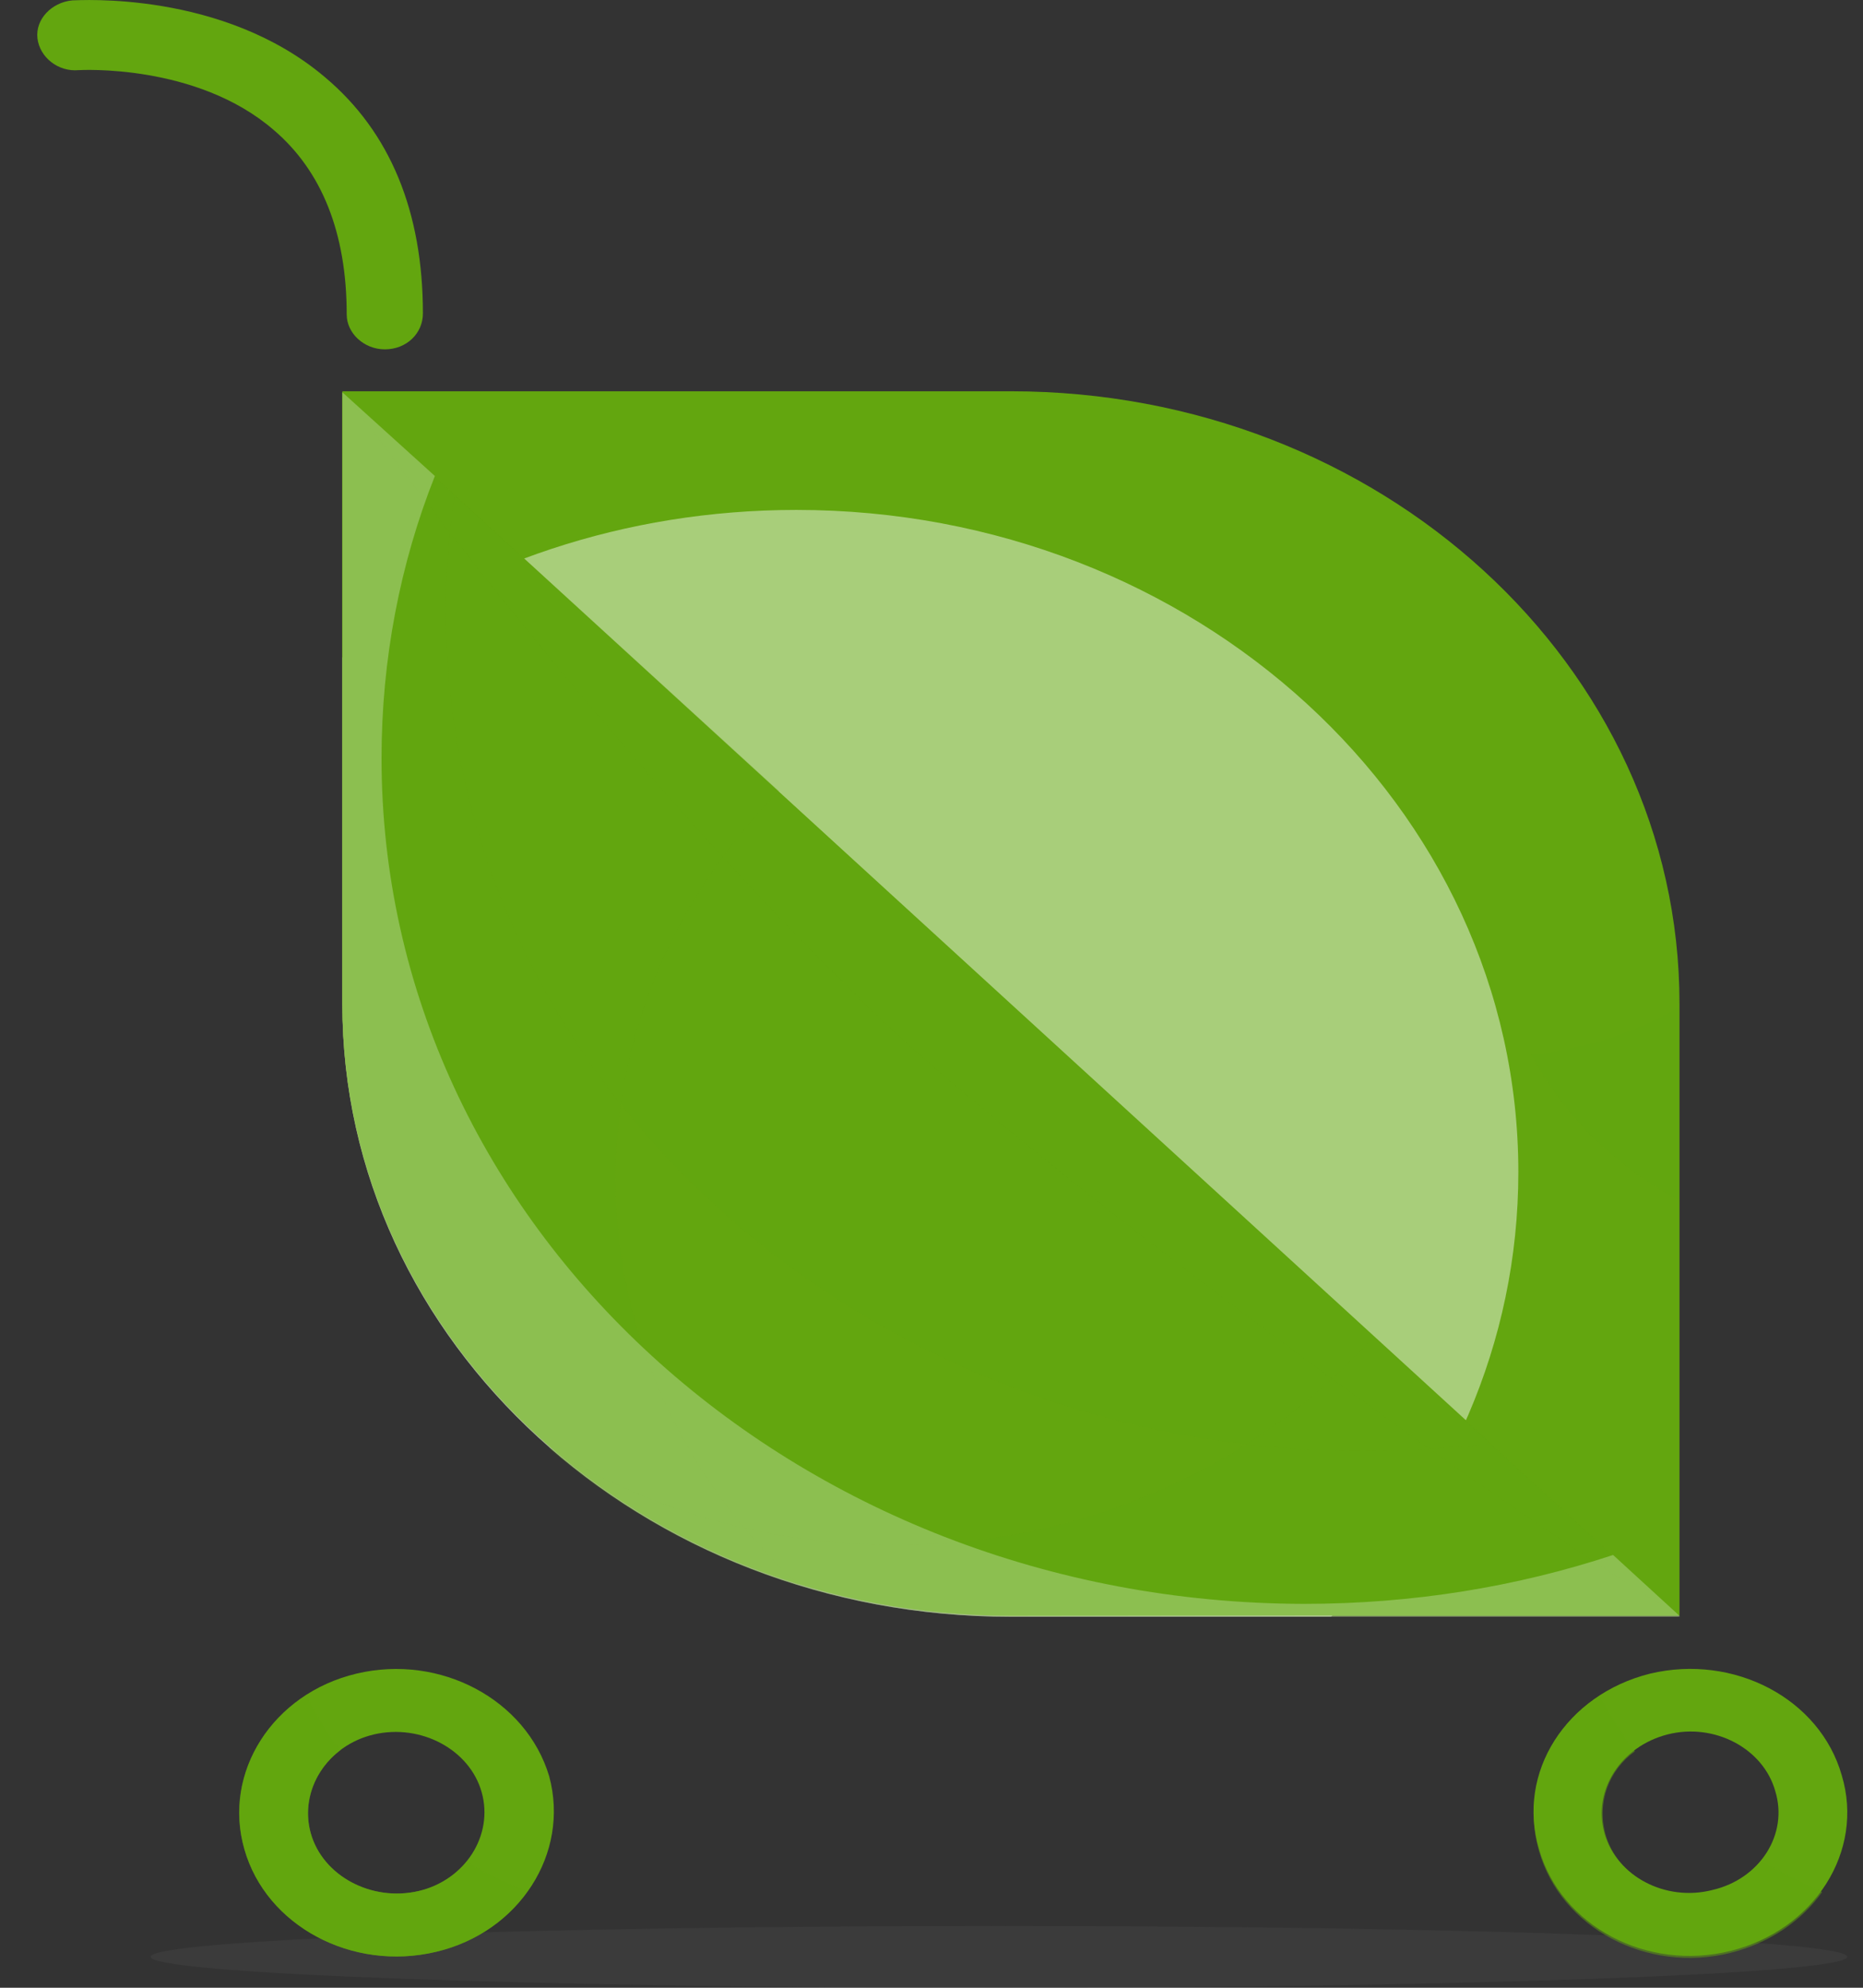 <svg width="30" height="32" viewBox="0 0 30 32" fill="none" xmlns="http://www.w3.org/2000/svg">
<rect x="0" y="0" width="30" height="32" fill="#333333" stroke="none"/>
<path opacity="0.2" d="M29.746 31.502C29.746 31.229 23.626 31.005 16.086 31.005C8.546 31.005 2.427 31.229 2.427 31.502C2.427 31.775 8.546 32 16.086 32C23.644 32 29.746 31.775 29.746 31.502Z" fill="#5D5D5D"/>
<path d="M16.279 6.299C22.223 6.299 27.045 10.713 27.045 16.155V26.012H16.279C10.335 26.012 5.513 21.598 5.513 16.155V6.299H16.279Z" fill="#63A60F"/>
<path opacity="0.3" d="M25.502 11.082C24.608 12.03 24.065 13.266 24.065 14.614C24.065 16.621 25.257 18.371 27.028 19.318V16.155C27.028 14.309 26.484 12.575 25.502 11.082Z" fill="#63A60F"/>
<path d="M21.276 7.438C19.593 8.321 18.471 9.975 18.471 11.885C18.471 14.71 20.978 17.006 24.064 17.006C25.152 17.006 26.169 16.717 27.028 16.22V16.155C27.028 12.367 24.696 9.076 21.276 7.438Z" fill="#63A60F"/>
<path opacity="0.5" d="M12.825 8.209C10.054 8.209 7.512 9.091 5.513 10.584V16.171C5.513 21.613 10.335 26.028 16.279 26.028H21.434C23.311 24.134 24.45 21.629 24.45 18.868C24.45 12.976 19.242 8.209 12.825 8.209Z" fill="#EFF6E7"/>
<path d="M27.028 25.996L16.279 26.012C10.335 26.012 5.513 21.598 5.513 16.155V6.315L27.028 25.996Z" fill="#63A60F"/>
<path opacity="0.3" d="M7.179 9.83C7.179 17.311 13.807 23.363 21.96 23.363C22.662 23.363 23.346 23.315 24.012 23.235L7.319 7.968C7.231 8.578 7.179 9.204 7.179 9.83Z" fill="#63A60F"/>
<path opacity="0.3" d="M27.028 26.012L5.6 6.395C8.125 9.846 11.036 13.346 14 16.236C16.314 18.483 22.995 23.508 27.028 26.012Z" fill="#63A60F"/>
<path opacity="0.3" d="M12.544 12.736L5.513 6.315V16.171C5.513 20.522 8.599 24.214 12.86 25.515C11.036 23.829 9.914 21.517 9.914 18.981C9.914 16.573 10.914 14.389 12.544 12.736Z" fill="#63A60F"/>
<path opacity="0.3" d="M22.118 21.517C20.295 23.556 17.524 24.872 14.421 24.872C12.351 24.872 10.423 24.294 8.827 23.299C10.756 24.985 13.368 26.028 16.262 26.028H27.028V26.012L22.118 21.517Z" fill="#63A60F"/>
<path opacity="0.3" d="M6.144 12.206C6.144 10.617 6.442 9.076 7.003 7.663L5.513 6.315V16.171C5.513 21.613 10.335 26.028 16.279 26.028H27.045V26.012L25.976 25.033C24.415 25.547 22.749 25.82 20.996 25.82C12.79 25.803 6.144 19.719 6.144 12.206Z" fill="#EFF6E7"/>
<path d="M26.853 27.922C27.607 27.73 28.396 28.147 28.588 28.837C28.799 29.528 28.343 30.25 27.572 30.427C26.817 30.619 26.029 30.202 25.836 29.512C25.643 28.822 26.099 28.115 26.853 27.922ZM26.572 26.943C25.222 27.28 24.415 28.532 24.784 29.769C25.134 31.005 26.519 31.743 27.87 31.406C29.22 31.069 30.026 29.801 29.658 28.581C29.307 27.345 27.922 26.622 26.572 26.943Z" fill="#63A60F"/>
<path opacity="0.5" d="M28.36 29.961C28.167 30.186 27.904 30.362 27.589 30.443C26.835 30.635 26.046 30.218 25.853 29.528C25.713 29.014 25.905 28.5 26.326 28.195C26.116 27.922 25.941 27.617 25.765 27.312C24.924 27.858 24.503 28.837 24.783 29.8C25.134 31.037 26.519 31.775 27.869 31.438C28.501 31.277 29.009 30.924 29.342 30.459C29.009 30.298 28.676 30.138 28.36 29.961Z" fill="#63A60F"/>
<path d="M6.021 27.922C6.775 27.746 7.564 28.163 7.757 28.854C7.95 29.544 7.494 30.266 6.74 30.443C5.986 30.619 5.197 30.202 5.004 29.512C4.811 28.822 5.267 28.099 6.021 27.922ZM5.741 26.943C4.39 27.264 3.584 28.532 3.935 29.769C4.285 31.005 5.67 31.743 7.021 31.422C8.371 31.101 9.177 29.833 8.844 28.597C8.476 27.361 7.091 26.622 5.741 26.943Z" fill="#63A60F"/>
<path opacity="0.5" d="M7.512 29.977C7.319 30.202 7.056 30.378 6.74 30.443C5.986 30.619 5.197 30.202 5.004 29.512C4.864 28.998 5.074 28.484 5.478 28.179C5.267 27.906 5.092 27.601 4.934 27.296C4.093 27.826 3.654 28.805 3.935 29.768C4.285 31.005 5.671 31.743 7.021 31.422C7.652 31.277 8.178 30.908 8.494 30.443C8.143 30.314 7.827 30.154 7.512 29.977Z" fill="#63A60F"/>
<path d="M6.197 5.624C5.864 5.624 5.583 5.367 5.583 5.062C5.583 3.746 5.18 2.751 4.408 2.093C3.163 1.017 1.287 1.129 1.269 1.129C0.936 1.161 0.638 0.921 0.603 0.616C0.568 0.311 0.831 0.038 1.164 0.006C1.269 0.006 3.584 -0.155 5.232 1.242C6.284 2.125 6.81 3.409 6.81 5.046C6.81 5.367 6.547 5.624 6.197 5.624Z" fill="#63A60F"/>
</svg>
